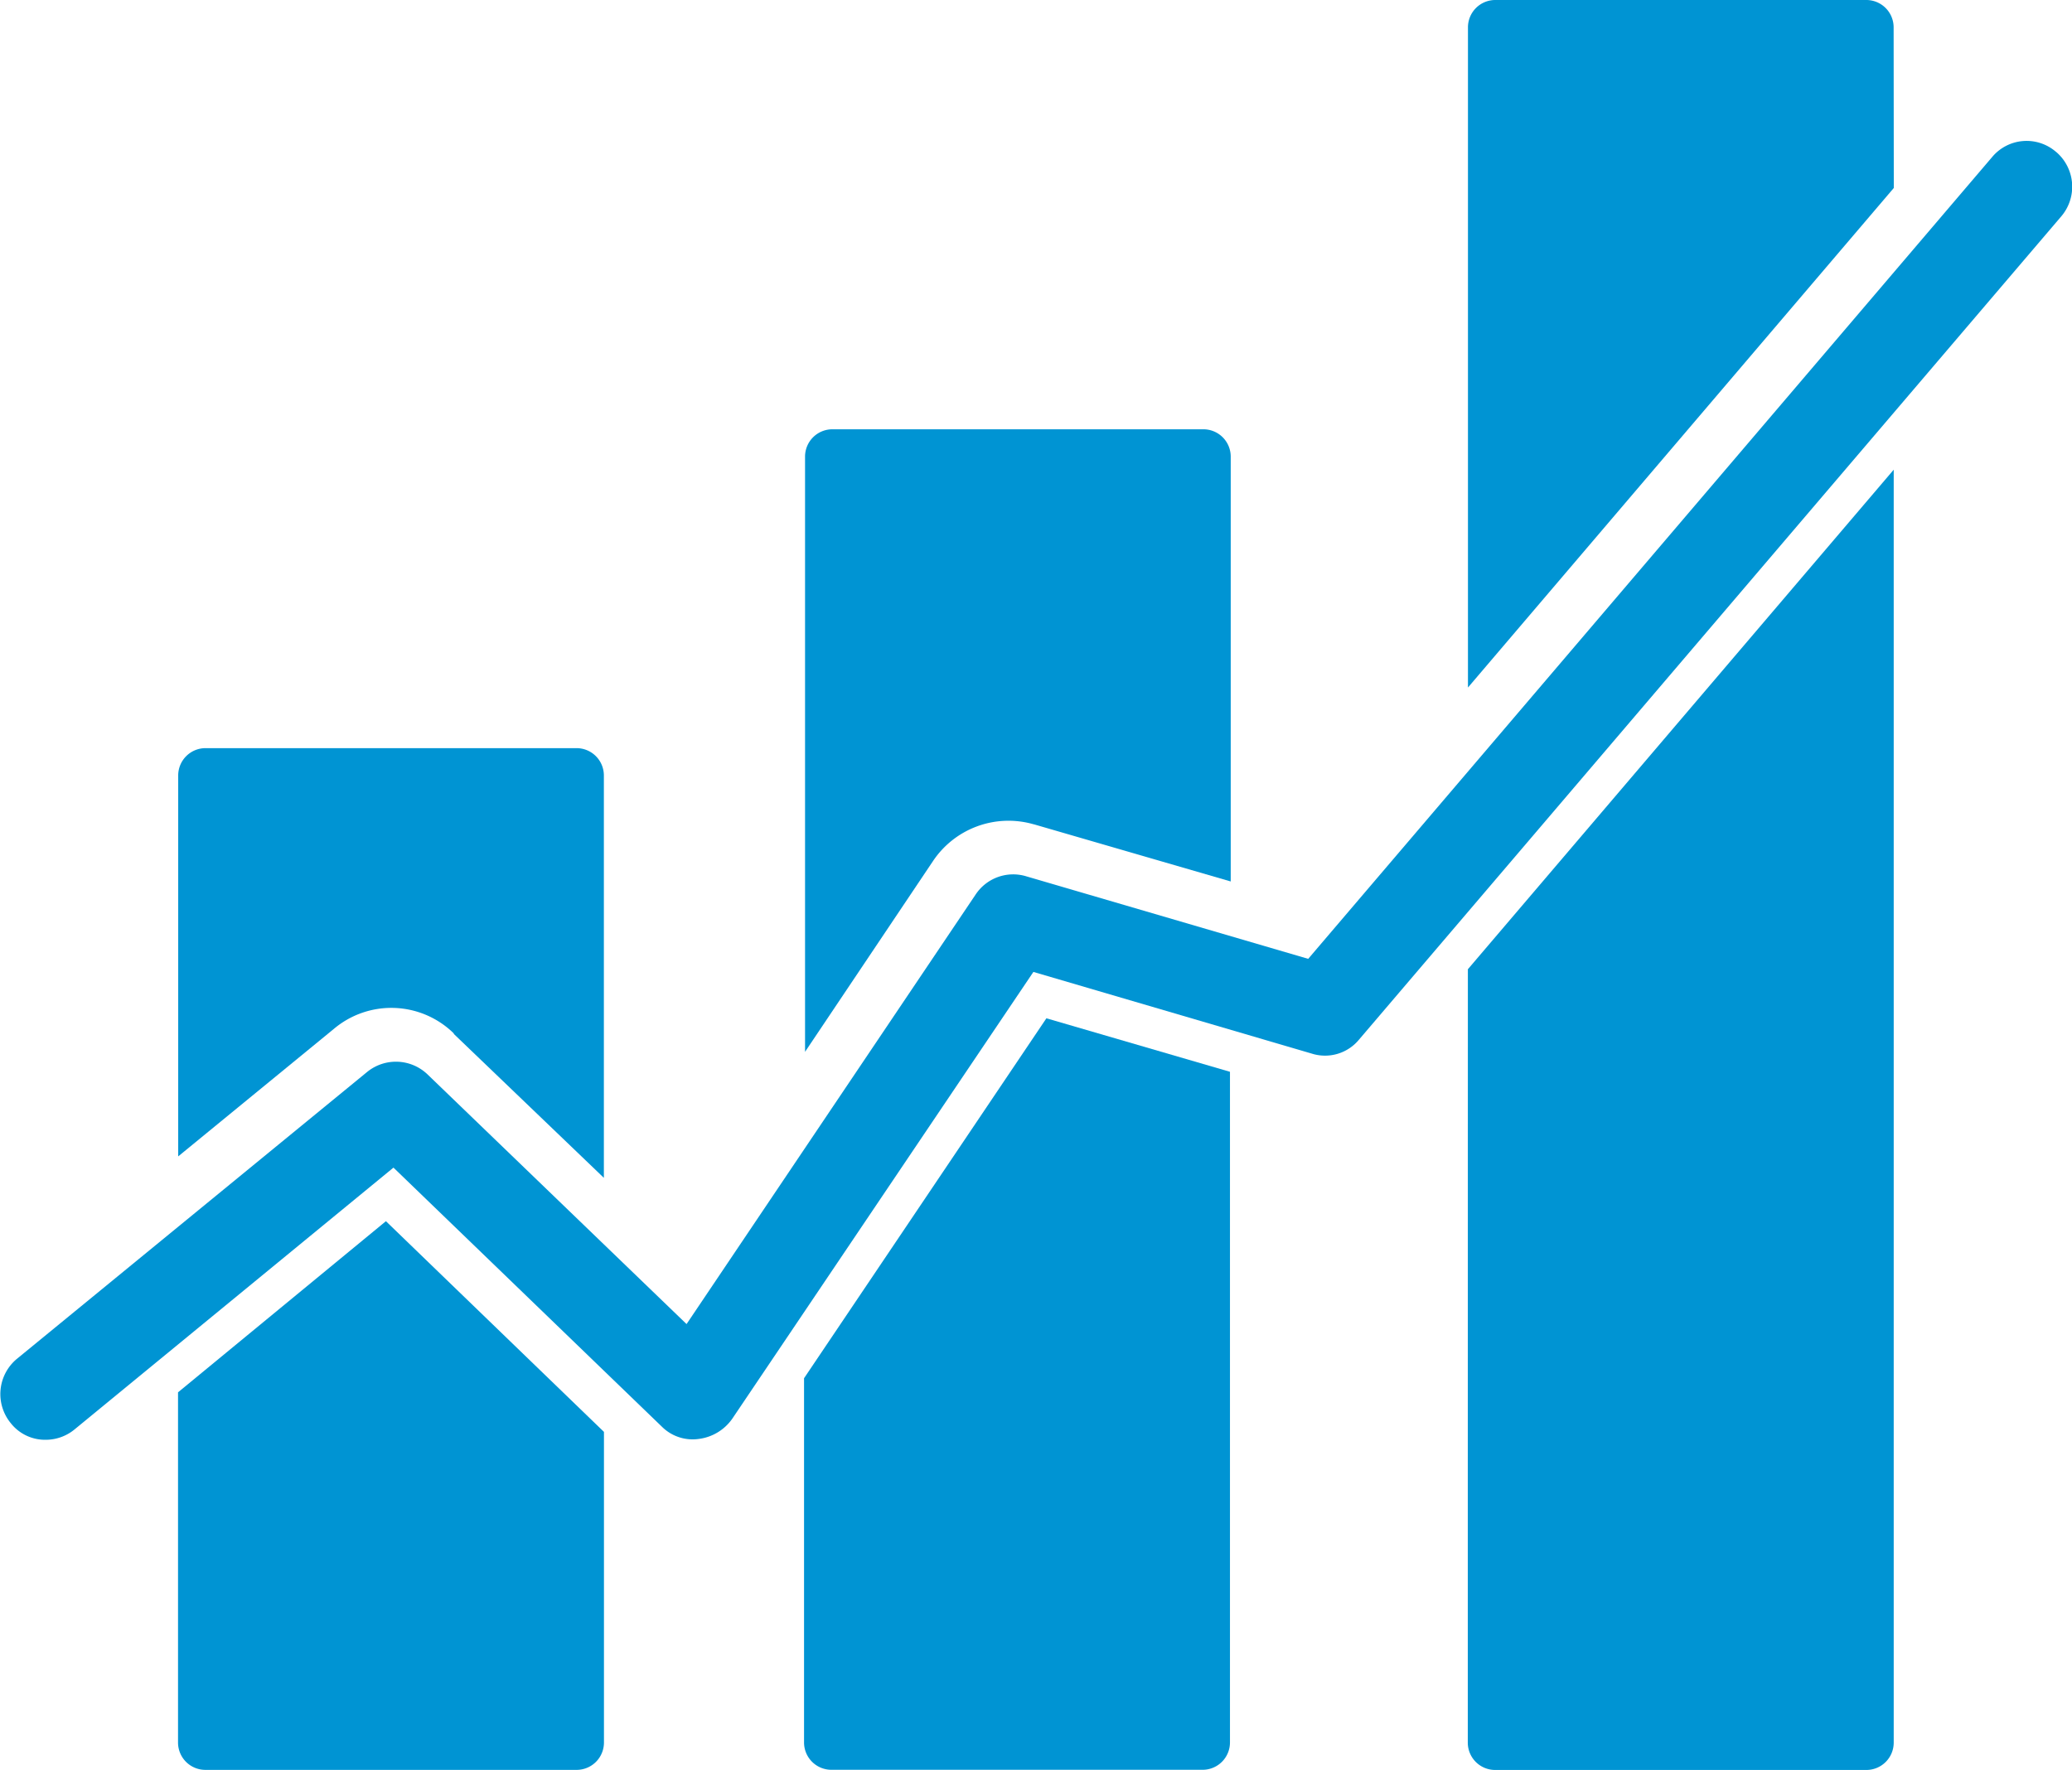 <svg id="Group_311" data-name="Group 311" xmlns="http://www.w3.org/2000/svg" xmlns:xlink="http://www.w3.org/1999/xlink" width="24.708" height="21.108" viewBox="0 0 24.708 21.108">
  <defs>
    <clipPath id="clip-path">
      <rect id="Rectangle_332" data-name="Rectangle 332" width="24.708" height="21.108" fill="#0094d3"/>
    </clipPath>
  </defs>
  <g id="Group_310" data-name="Group 310" clip-path="url(#clip-path)">
    <path id="Path_960" data-name="Path 960" d="M172.251.325A.326.326,0,0,0,171.926,0H167.5a.326.326,0,0,0-.325.325V8.2l5.078-5.958Z" transform="translate(-149.67)" fill="#0094d3"/>
    <path id="Path_961" data-name="Path 961" d="M167.173,65.5v3.183a.326.326,0,0,0,.325.325h4.429a.326.326,0,0,0,.325-.325V53.5l-5.078,5.958Z" transform="translate(-149.67 -47.898)" fill="#0094d3"/>
    <path id="Path_962" data-name="Path 962" d="M91.573,120.293v4.345a.326.326,0,0,0,.325.325h4.429a.326.326,0,0,0,.325-.325v-8L94.463,116Z" transform="translate(-81.985 -103.855)" fill="#0094d3"/>
    <path id="Path_963" data-name="Path 963" d="M94.406,53.612l2.345.681V49.225a.326.326,0,0,0-.325-.325H92a.326.326,0,0,0-.325.325v7.1L93.2,54.051a1.083,1.083,0,0,1,1.2-.44" transform="translate(-82.075 -43.78)" fill="#0094d3"/>
    <path id="Path_964" data-name="Path 964" d="M23.561,88.7l1.79,1.717v-4.8a.326.326,0,0,0-.325-.325H20.6a.326.326,0,0,0-.325.325v4.544l1.853-1.518a1.063,1.063,0,0,1,1.434.052" transform="translate(-18.15 -76.369)" fill="#0094d3"/>
    <path id="Path_965" data-name="Path 965" d="M20.273,141.142v4.178a.326.326,0,0,0,.325.325h4.429a.326.326,0,0,0,.325-.325v-3.706l-2.6-2.513Z" transform="translate(-18.15 -124.536)" fill="#0094d3"/>
    <path id="Path_966" data-name="Path 966" d="M24.518,16.176a.535.535,0,0,0-.764.063L15.6,25.8l-3.361-.984a.537.537,0,0,0-.607.22l-3.445,5.12L5.1,27.18a.544.544,0,0,0-.722-.031L.2,30.572a.546.546,0,0,0-.073.764.52.52,0,0,0,.419.2.541.541,0,0,0,.346-.126l3.8-3.12,3.2,3.089a.519.519,0,0,0,.44.147.575.575,0,0,0,.4-.241l3.591-5.329,3.319.974a.525.525,0,0,0,.565-.168l8.376-9.821a.545.545,0,0,0-.063-.764" transform="translate(0 -14.364)" fill="#0094d3"/>
  </g>
</svg>
